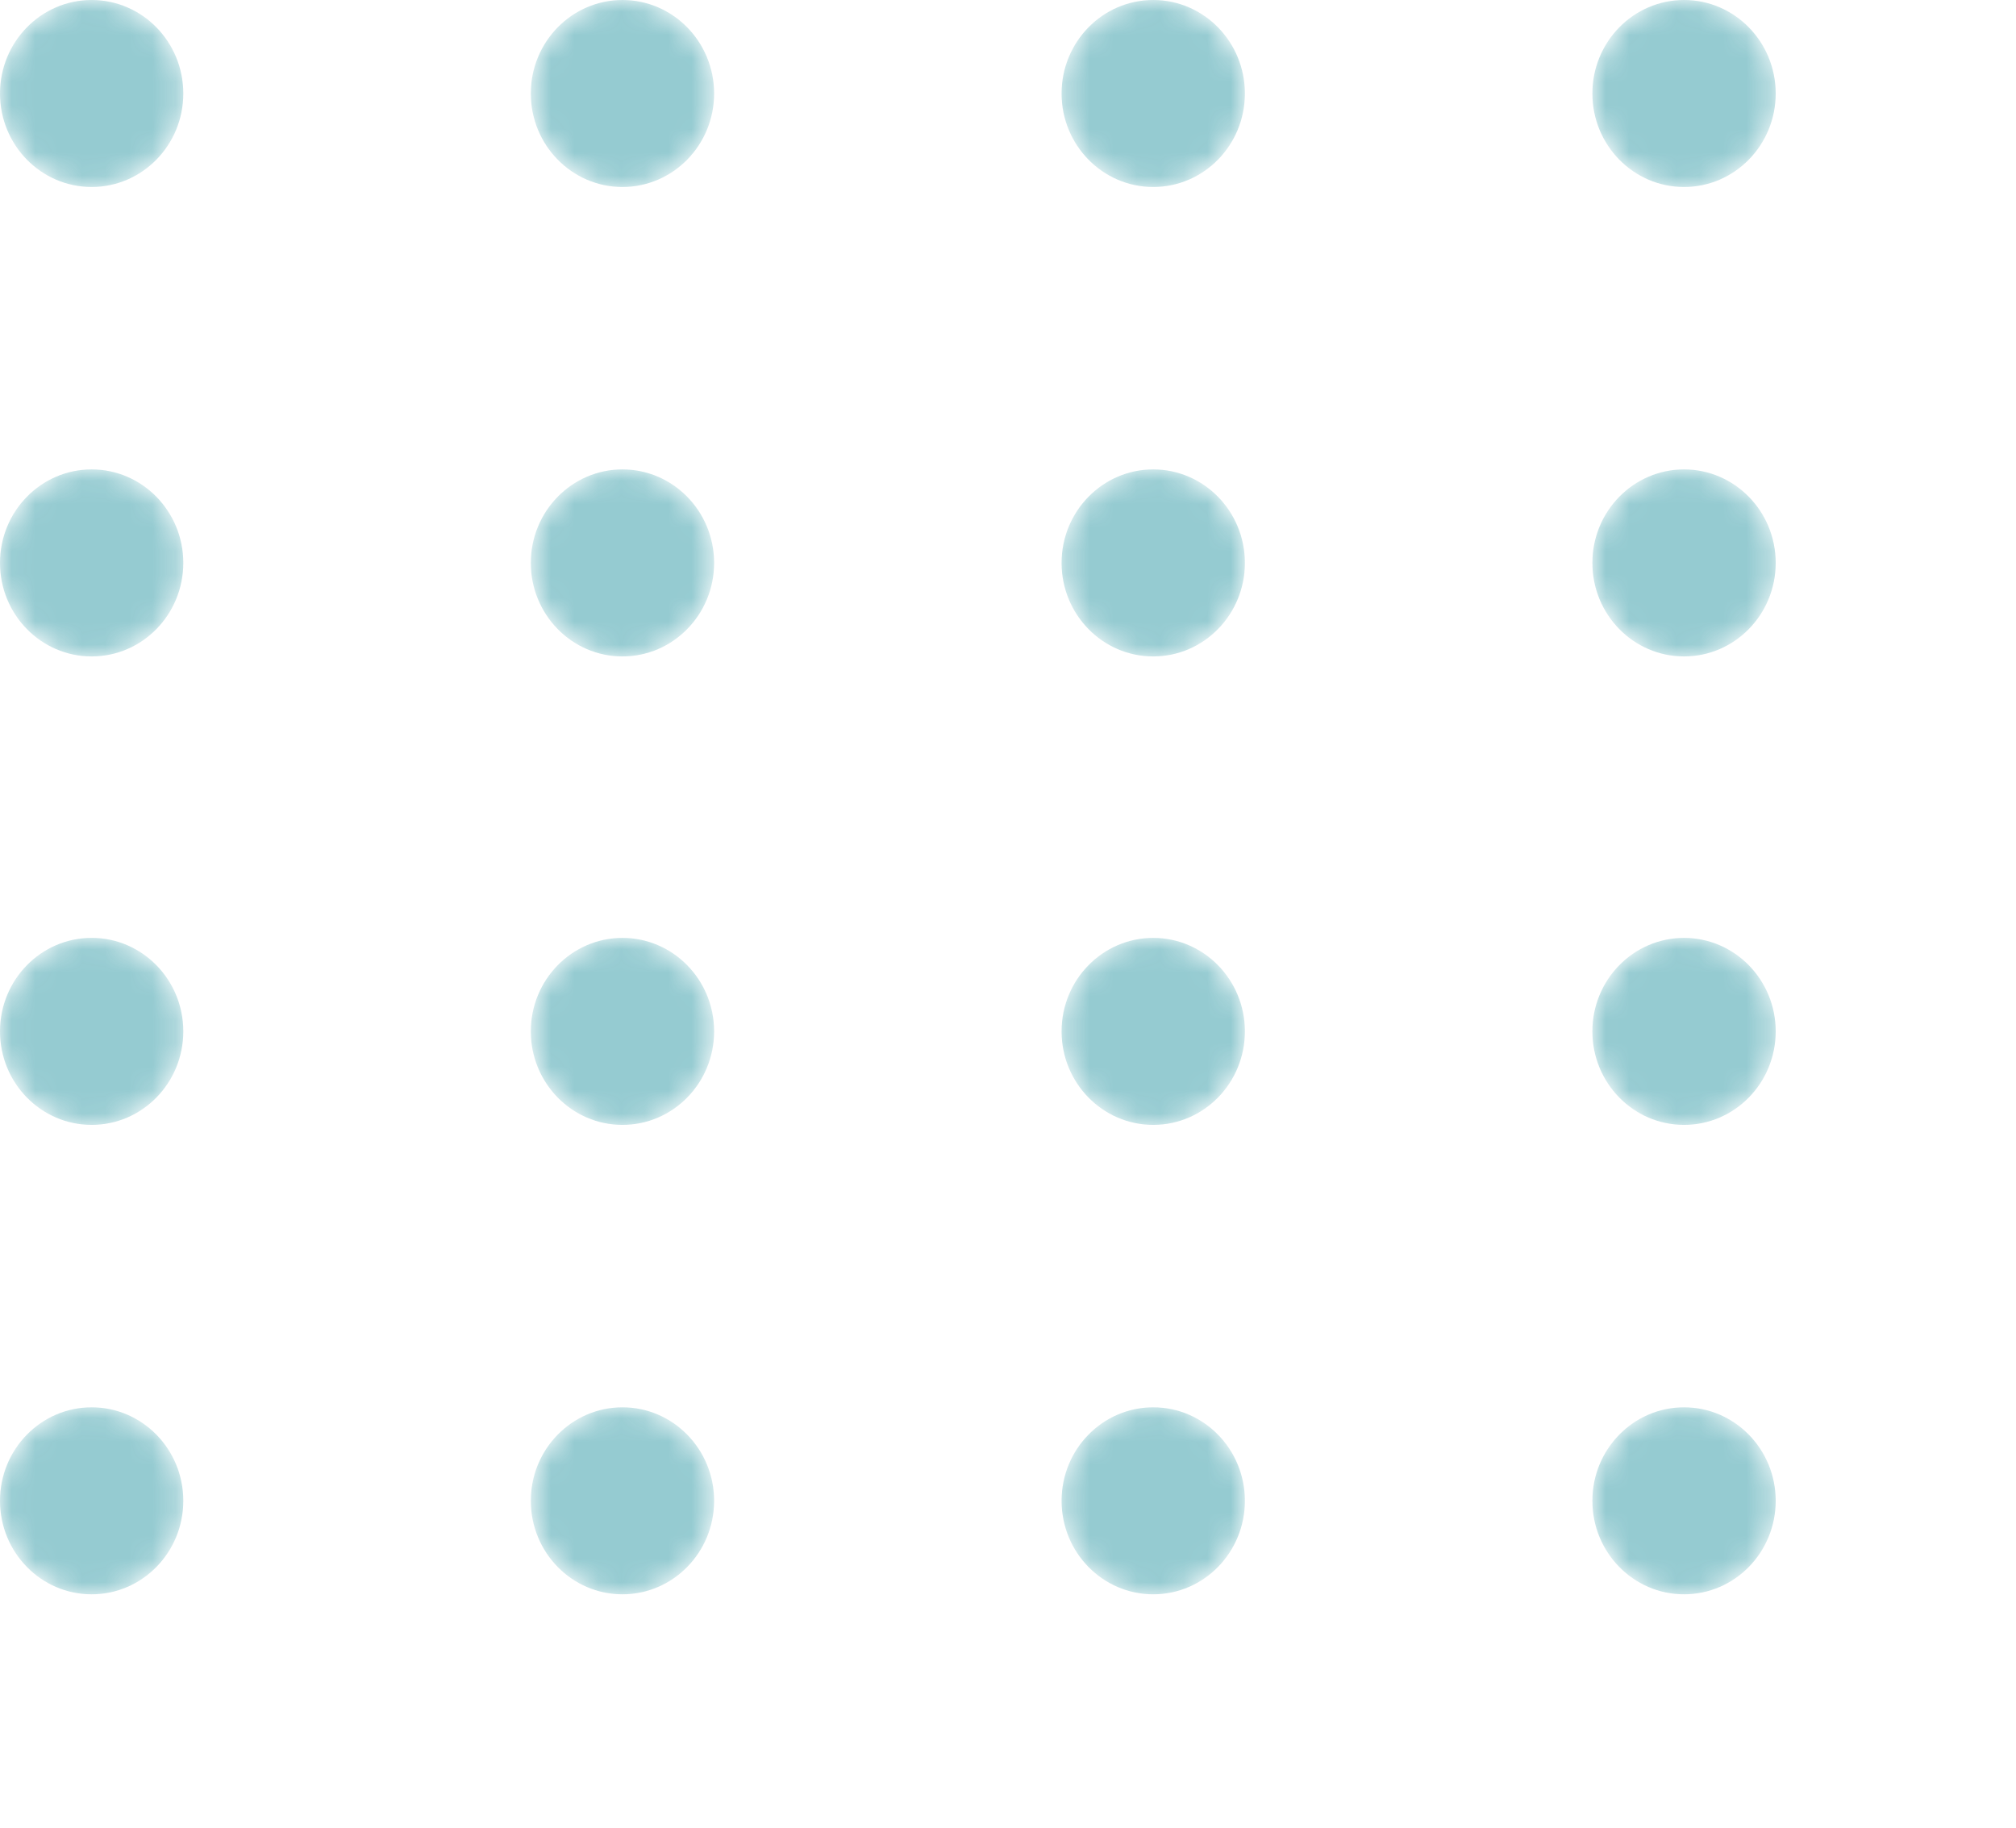 <svg
  width="86"
  height="78"
  viewBox="0 0 86 78"
  fill="none"
  xmlns="http://www.w3.org/2000/svg"
>
<g opacity="0.9">
<mask
      id="mask0_23_1954"
      style="mask-type:alpha"
      maskUnits="userSpaceOnUse"
      x="0"
      y="0"
      width="8"
      height="8"
    >
<path
        d="M3.91 7.977C6.069 7.977 7.819 6.192 7.819 3.989C7.819 1.786 6.069 0 3.91 0C1.75 0 0 1.786 0 3.989C0 6.192 1.75 7.977 3.91 7.977Z"
        fill="url(#paint0_linear_23_1954)"
      />
</mask>
<g mask="url(#mask0_23_1954)">
<path
        d="M3.91 7.977C6.069 7.977 7.819 6.192 7.819 3.989C7.819 1.786 6.069 0 3.91 0C1.75 0 0 1.786 0 3.989C0 6.192 1.75 7.977 3.91 7.977Z"
        fill="url(#paint1_linear_23_1954)"
      />
</g>
<mask
      id="mask1_23_1954"
      style="mask-type:alpha"
      maskUnits="userSpaceOnUse"
      x="22"
      y="0"
      width="9"
      height="8"
    >
<path
        d="M26.553 7.977C28.712 7.977 30.462 6.192 30.462 3.989C30.462 1.786 28.712 0 26.553 0C24.393 0 22.643 1.786 22.643 3.989C22.643 6.192 24.393 7.977 26.553 7.977Z"
        fill="url(#paint2_linear_23_1954)"
      />
</mask>
<g mask="url(#mask1_23_1954)">
<path
        d="M26.553 7.977C28.712 7.977 30.463 6.192 30.463 3.989C30.463 1.786 28.712 0 26.553 0C24.394 0 22.644 1.786 22.644 3.989C22.644 6.192 24.394 7.977 26.553 7.977Z"
        fill="url(#paint3_linear_23_1954)"
      />
</g>
<mask
      id="mask2_23_1954"
      style="mask-type:alpha"
      maskUnits="userSpaceOnUse"
      x="45"
      y="0"
      width="9"
      height="8"
    >
<path
        d="M49.195 7.977C51.355 7.977 53.105 6.192 53.105 3.989C53.105 1.786 51.355 0 49.195 0C47.036 0 45.286 1.786 45.286 3.989C45.286 6.192 47.036 7.977 49.195 7.977Z"
        fill="url(#paint4_linear_23_1954)"
      />
</mask>
<g mask="url(#mask2_23_1954)">
<path
        d="M49.196 7.977C51.355 7.977 53.105 6.192 53.105 3.989C53.105 1.786 51.355 0 49.196 0C47.036 0 45.286 1.786 45.286 3.989C45.286 6.192 47.036 7.977 49.196 7.977Z"
        fill="url(#paint5_linear_23_1954)"
      />
</g>
<mask
      id="mask3_23_1954"
      style="mask-type:alpha"
      maskUnits="userSpaceOnUse"
      x="67"
      y="0"
      width="9"
      height="8"
    >
<path
        d="M71.838 7.977C73.998 7.977 75.748 6.192 75.748 3.989C75.748 1.786 73.998 0 71.838 0C69.679 0 67.929 1.786 67.929 3.989C67.929 6.192 69.679 7.977 71.838 7.977Z"
        fill="url(#paint6_linear_23_1954)"
      />
</mask>
<g mask="url(#mask3_23_1954)">
<path
        d="M71.839 7.977C73.998 7.977 75.749 6.192 75.749 3.989C75.749 1.786 73.998 0 71.839 0C69.68 0 67.929 1.786 67.929 3.989C67.929 6.192 69.68 7.977 71.839 7.977Z"
        fill="url(#paint7_linear_23_1954)"
      />
</g>
<mask
      id="mask4_23_1954"
      style="mask-type:alpha"
      maskUnits="userSpaceOnUse"
      x="0"
      y="20"
      width="8"
      height="9"
    >
<path
        d="M3.91 28.004C6.069 28.004 7.819 26.218 7.819 24.015C7.819 21.812 6.069 20.026 3.91 20.026C1.75 20.026 0 21.812 0 24.015C0 26.218 1.75 28.004 3.91 28.004Z"
        fill="url(#paint8_linear_23_1954)"
      />
</mask>
<g mask="url(#mask4_23_1954)">
<path
        d="M3.91 28.004C6.069 28.004 7.819 26.218 7.819 24.015C7.819 21.812 6.069 20.026 3.91 20.026C1.75 20.026 0 21.812 0 24.015C0 26.218 1.75 28.004 3.91 28.004Z"
        fill="url(#paint9_linear_23_1954)"
      />
</g>
<mask
      id="mask5_23_1954"
      style="mask-type:alpha"
      maskUnits="userSpaceOnUse"
      x="22"
      y="20"
      width="9"
      height="9"
    >
<path
        d="M26.553 28.004C28.712 28.004 30.462 26.218 30.462 24.015C30.462 21.812 28.712 20.026 26.553 20.026C24.393 20.026 22.643 21.812 22.643 24.015C22.643 26.218 24.393 28.004 26.553 28.004Z"
        fill="url(#paint10_linear_23_1954)"
      />
</mask>
<g mask="url(#mask5_23_1954)">
<path
        d="M26.553 28.004C28.712 28.004 30.463 26.218 30.463 24.015C30.463 21.812 28.712 20.026 26.553 20.026C24.394 20.026 22.644 21.812 22.644 24.015C22.644 26.218 24.394 28.004 26.553 28.004Z"
        fill="url(#paint11_linear_23_1954)"
      />
</g>
<mask
      id="mask6_23_1954"
      style="mask-type:alpha"
      maskUnits="userSpaceOnUse"
      x="45"
      y="20"
      width="9"
      height="9"
    >
<path
        d="M49.195 28.004C51.355 28.004 53.105 26.218 53.105 24.015C53.105 21.812 51.355 20.026 49.195 20.026C47.036 20.026 45.286 21.812 45.286 24.015C45.286 26.218 47.036 28.004 49.195 28.004Z"
        fill="url(#paint12_linear_23_1954)"
      />
</mask>
<g mask="url(#mask6_23_1954)">
<path
        d="M49.196 28.004C51.355 28.004 53.105 26.218 53.105 24.015C53.105 21.812 51.355 20.026 49.196 20.026C47.036 20.026 45.286 21.812 45.286 24.015C45.286 26.218 47.036 28.004 49.196 28.004Z"
        fill="url(#paint13_linear_23_1954)"
      />
</g>
<mask
      id="mask7_23_1954"
      style="mask-type:alpha"
      maskUnits="userSpaceOnUse"
      x="67"
      y="20"
      width="9"
      height="9"
    >
<path
        d="M71.838 28.004C73.998 28.004 75.748 26.218 75.748 24.015C75.748 21.812 73.998 20.026 71.838 20.026C69.679 20.026 67.929 21.812 67.929 24.015C67.929 26.218 69.679 28.004 71.838 28.004Z"
        fill="url(#paint14_linear_23_1954)"
      />
</mask>
<g mask="url(#mask7_23_1954)">
<path
        d="M71.839 28.004C73.998 28.004 75.749 26.218 75.749 24.015C75.749 21.812 73.998 20.026 71.839 20.026C69.68 20.026 67.929 21.812 67.929 24.015C67.929 26.218 69.68 28.004 71.839 28.004Z"
        fill="url(#paint15_linear_23_1954)"
      />
</g>
<mask
      id="mask8_23_1954"
      style="mask-type:alpha"
      maskUnits="userSpaceOnUse"
      x="0"
      y="40"
      width="8"
      height="8"
    >
<path
        d="M3.91 47.989C6.069 47.989 7.819 46.203 7.819 44C7.819 41.797 6.069 40.011 3.91 40.011C1.75 40.011 0 41.797 0 44C0 46.203 1.75 47.989 3.91 47.989Z"
        fill="url(#paint16_linear_23_1954)"
      />
</mask>
<g mask="url(#mask8_23_1954)">
<path
        d="M3.91 47.989C6.069 47.989 7.819 46.203 7.819 44C7.819 41.797 6.069 40.011 3.91 40.011C1.75 40.011 0 41.797 0 44C0 46.203 1.75 47.989 3.91 47.989Z"
        fill="url(#paint17_linear_23_1954)"
      />
</g>
<mask
      id="mask9_23_1954"
      style="mask-type:alpha"
      maskUnits="userSpaceOnUse"
      x="22"
      y="40"
      width="9"
      height="8"
    >
<path
        d="M26.553 47.989C28.712 47.989 30.462 46.203 30.462 44C30.462 41.797 28.712 40.012 26.553 40.012C24.393 40.012 22.643 41.797 22.643 44C22.643 46.203 24.393 47.989 26.553 47.989Z"
        fill="url(#paint18_linear_23_1954)"
      />
</mask>
<g mask="url(#mask9_23_1954)">
<path
        d="M26.553 47.989C28.712 47.989 30.463 46.203 30.463 44C30.463 41.797 28.712 40.012 26.553 40.012C24.394 40.012 22.644 41.797 22.644 44C22.644 46.203 24.394 47.989 26.553 47.989Z"
        fill="url(#paint19_linear_23_1954)"
      />
</g>
<mask
      id="mask10_23_1954"
      style="mask-type:alpha"
      maskUnits="userSpaceOnUse"
      x="45"
      y="40"
      width="9"
      height="8"
    >
<path
        d="M49.195 47.989C51.355 47.989 53.105 46.203 53.105 44C53.105 41.797 51.355 40.012 49.195 40.012C47.036 40.012 45.286 41.797 45.286 44C45.286 46.203 47.036 47.989 49.195 47.989Z"
        fill="url(#paint20_linear_23_1954)"
      />
</mask>
<g mask="url(#mask10_23_1954)">
<path
        d="M49.196 47.989C51.355 47.989 53.105 46.203 53.105 44C53.105 41.797 51.355 40.012 49.196 40.012C47.036 40.012 45.286 41.797 45.286 44C45.286 46.203 47.036 47.989 49.196 47.989Z"
        fill="url(#paint21_linear_23_1954)"
      />
</g>
<mask
      id="mask11_23_1954"
      style="mask-type:alpha"
      maskUnits="userSpaceOnUse"
      x="67"
      y="40"
      width="9"
      height="8"
    >
<path
        d="M71.838 47.989C73.998 47.989 75.748 46.203 75.748 44C75.748 41.797 73.998 40.012 71.838 40.012C69.679 40.012 67.929 41.797 67.929 44C67.929 46.203 69.679 47.989 71.838 47.989Z"
        fill="url(#paint22_linear_23_1954)"
      />
</mask>
<g mask="url(#mask11_23_1954)">
<path
        d="M71.839 47.989C73.998 47.989 75.749 46.203 75.749 44C75.749 41.797 73.998 40.012 71.839 40.012C69.68 40.012 67.929 41.797 67.929 44C67.929 46.203 69.68 47.989 71.839 47.989Z"
        fill="url(#paint23_linear_23_1954)"
      />
</g>
<mask
      id="mask12_23_1954"
      style="mask-type:alpha"
      maskUnits="userSpaceOnUse"
      x="0"
      y="60"
      width="8"
      height="9"
    >
<path
        d="M3.91 68.015C6.069 68.015 7.819 66.23 7.819 64.027C7.819 61.824 6.069 60.038 3.91 60.038C1.75 60.038 0 61.824 0 64.027C0 66.23 1.75 68.015 3.91 68.015Z"
        fill="url(#paint24_linear_23_1954)"
      />
</mask>
<g mask="url(#mask12_23_1954)">
<path
        d="M3.91 68.015C6.069 68.015 7.819 66.229 7.819 64.026C7.819 61.823 6.069 60.038 3.91 60.038C1.75 60.038 0 61.823 0 64.026C0 66.229 1.75 68.015 3.91 68.015Z"
        fill="url(#paint25_linear_23_1954)"
      />
</g>
<mask
      id="mask13_23_1954"
      style="mask-type:alpha"
      maskUnits="userSpaceOnUse"
      x="22"
      y="60"
      width="9"
      height="9"
    >
<path
        d="M26.553 68.015C28.712 68.015 30.462 66.23 30.462 64.027C30.462 61.824 28.712 60.038 26.553 60.038C24.393 60.038 22.643 61.824 22.643 64.027C22.643 66.23 24.393 68.015 26.553 68.015Z"
        fill="url(#paint26_linear_23_1954)"
      />
</mask>
<g mask="url(#mask13_23_1954)">
<path
        d="M26.553 68.015C28.712 68.015 30.463 66.229 30.463 64.026C30.463 61.823 28.712 60.038 26.553 60.038C24.394 60.038 22.644 61.823 22.644 64.026C22.644 66.229 24.394 68.015 26.553 68.015Z"
        fill="url(#paint27_linear_23_1954)"
      />
</g>
<mask
      id="mask14_23_1954"
      style="mask-type:alpha"
      maskUnits="userSpaceOnUse"
      x="45"
      y="60"
      width="9"
      height="9"
    >
<path
        d="M49.195 68.015C51.355 68.015 53.105 66.23 53.105 64.027C53.105 61.824 51.355 60.038 49.195 60.038C47.036 60.038 45.286 61.824 45.286 64.027C45.286 66.23 47.036 68.015 49.195 68.015Z"
        fill="url(#paint28_linear_23_1954)"
      />
</mask>
<g mask="url(#mask14_23_1954)">
<path
        d="M49.196 68.015C51.355 68.015 53.105 66.229 53.105 64.026C53.105 61.823 51.355 60.038 49.196 60.038C47.036 60.038 45.286 61.823 45.286 64.026C45.286 66.229 47.036 68.015 49.196 68.015Z"
        fill="url(#paint29_linear_23_1954)"
      />
</g>
<mask
      id="mask15_23_1954"
      style="mask-type:alpha"
      maskUnits="userSpaceOnUse"
      x="67"
      y="60"
      width="9"
      height="9"
    >
<path
        d="M71.838 68.015C73.998 68.015 75.748 66.23 75.748 64.027C75.748 61.824 73.998 60.038 71.838 60.038C69.679 60.038 67.929 61.824 67.929 64.027C67.929 66.23 69.679 68.015 71.838 68.015Z"
        fill="url(#paint30_linear_23_1954)"
      />
</mask>
<g mask="url(#mask15_23_1954)">
<path
        d="M71.839 68.015C73.998 68.015 75.749 66.229 75.749 64.026C75.749 61.823 73.998 60.038 71.839 60.038C69.68 60.038 67.929 61.823 67.929 64.026C67.929 66.229 69.68 68.015 71.839 68.015Z"
        fill="url(#paint31_linear_23_1954)"
      />
</g>
</g>
<defs>
<linearGradient
      id="paint0_linear_23_1954"
      x1="38.076"
      y1="92.471"
      x2="-17.486"
      y2="-45.776"
      gradientUnits="userSpaceOnUse"
    >
<stop stop-color="#89C5CC" />
<stop offset="1" stop-color="#89C5CC" />
</linearGradient>
<linearGradient
      id="paint1_linear_23_1954"
      x1="38.076"
      y1="92.471"
      x2="-17.486"
      y2="-45.776"
      gradientUnits="userSpaceOnUse"
    >
<stop stop-color="#89C5CC" />
<stop offset="1" stop-color="#89C5CC" />
</linearGradient>
<linearGradient
      id="paint2_linear_23_1954"
      x1="60.719"
      y1="92.471"
      x2="5.157"
      y2="-45.776"
      gradientUnits="userSpaceOnUse"
    >
<stop stop-color="#89C5CC" />
<stop offset="1" stop-color="#89C5CC" />
</linearGradient>
<linearGradient
      id="paint3_linear_23_1954"
      x1="60.72"
      y1="92.471"
      x2="5.158"
      y2="-45.776"
      gradientUnits="userSpaceOnUse"
    >
<stop stop-color="#89C5CC" />
<stop offset="1" stop-color="#89C5CC" />
</linearGradient>
<linearGradient
      id="paint4_linear_23_1954"
      x1="83.362"
      y1="92.471"
      x2="27.8"
      y2="-45.776"
      gradientUnits="userSpaceOnUse"
    >
<stop stop-color="#89C5CC" />
<stop offset="1" stop-color="#89C5CC" />
</linearGradient>
<linearGradient
      id="paint5_linear_23_1954"
      x1="83.362"
      y1="92.471"
      x2="27.8"
      y2="-45.776"
      gradientUnits="userSpaceOnUse"
    >
<stop stop-color="#89C5CC" />
<stop offset="1" stop-color="#89C5CC" />
</linearGradient>
<linearGradient
      id="paint6_linear_23_1954"
      x1="106.005"
      y1="92.471"
      x2="50.443"
      y2="-45.776"
      gradientUnits="userSpaceOnUse"
    >
<stop stop-color="#89C5CC" />
<stop offset="1" stop-color="#89C5CC" />
</linearGradient>
<linearGradient
      id="paint7_linear_23_1954"
      x1="106.005"
      y1="92.471"
      x2="50.443"
      y2="-45.776"
      gradientUnits="userSpaceOnUse"
    >
<stop stop-color="#89C5CC" />
<stop offset="1" stop-color="#89C5CC" />
</linearGradient>
<linearGradient
      id="paint8_linear_23_1954"
      x1="38.076"
      y1="112.496"
      x2="-17.485"
      y2="-25.75"
      gradientUnits="userSpaceOnUse"
    >
<stop stop-color="#89C5CC" />
<stop offset="1" stop-color="#89C5CC" />
</linearGradient>
<linearGradient
      id="paint9_linear_23_1954"
      x1="38.076"
      y1="112.496"
      x2="-17.485"
      y2="-25.75"
      gradientUnits="userSpaceOnUse"
    >
<stop stop-color="#89C5CC" />
<stop offset="1" stop-color="#89C5CC" />
</linearGradient>
<linearGradient
      id="paint10_linear_23_1954"
      x1="60.719"
      y1="112.496"
      x2="5.158"
      y2="-25.75"
      gradientUnits="userSpaceOnUse"
    >
<stop stop-color="#89C5CC" />
<stop offset="1" stop-color="#89C5CC" />
</linearGradient>
<linearGradient
      id="paint11_linear_23_1954"
      x1="60.72"
      y1="112.496"
      x2="5.159"
      y2="-25.75"
      gradientUnits="userSpaceOnUse"
    >
<stop stop-color="#89C5CC" />
<stop offset="1" stop-color="#89C5CC" />
</linearGradient>
<linearGradient
      id="paint12_linear_23_1954"
      x1="83.362"
      y1="112.496"
      x2="27.801"
      y2="-25.75"
      gradientUnits="userSpaceOnUse"
    >
<stop stop-color="#89C5CC" />
<stop offset="1" stop-color="#89C5CC" />
</linearGradient>
<linearGradient
      id="paint13_linear_23_1954"
      x1="83.362"
      y1="112.496"
      x2="27.801"
      y2="-25.75"
      gradientUnits="userSpaceOnUse"
    >
<stop stop-color="#89C5CC" />
<stop offset="1" stop-color="#89C5CC" />
</linearGradient>
<linearGradient
      id="paint14_linear_23_1954"
      x1="106.005"
      y1="112.496"
      x2="50.444"
      y2="-25.75"
      gradientUnits="userSpaceOnUse"
    >
<stop stop-color="#89C5CC" />
<stop offset="1" stop-color="#89C5CC" />
</linearGradient>
<linearGradient
      id="paint15_linear_23_1954"
      x1="106.005"
      y1="112.496"
      x2="50.444"
      y2="-25.75"
      gradientUnits="userSpaceOnUse"
    >
<stop stop-color="#89C5CC" />
<stop offset="1" stop-color="#89C5CC" />
</linearGradient>
<linearGradient
      id="paint16_linear_23_1954"
      x1="38.076"
      y1="132.482"
      x2="-17.486"
      y2="-5.765"
      gradientUnits="userSpaceOnUse"
    >
<stop stop-color="#89C5CC" />
<stop offset="1" stop-color="#89C5CC" />
</linearGradient>
<linearGradient
      id="paint17_linear_23_1954"
      x1="38.076"
      y1="132.482"
      x2="-17.486"
      y2="-5.765"
      gradientUnits="userSpaceOnUse"
    >
<stop stop-color="#89C5CC" />
<stop offset="1" stop-color="#89C5CC" />
</linearGradient>
<linearGradient
      id="paint18_linear_23_1954"
      x1="60.719"
      y1="132.482"
      x2="5.157"
      y2="-5.765"
      gradientUnits="userSpaceOnUse"
    >
<stop stop-color="#89C5CC" />
<stop offset="1" stop-color="#89C5CC" />
</linearGradient>
<linearGradient
      id="paint19_linear_23_1954"
      x1="60.72"
      y1="132.482"
      x2="5.158"
      y2="-5.765"
      gradientUnits="userSpaceOnUse"
    >
<stop stop-color="#89C5CC" />
<stop offset="1" stop-color="#89C5CC" />
</linearGradient>
<linearGradient
      id="paint20_linear_23_1954"
      x1="83.362"
      y1="132.482"
      x2="27.8"
      y2="-5.765"
      gradientUnits="userSpaceOnUse"
    >
<stop stop-color="#89C5CC" />
<stop offset="1" stop-color="#89C5CC" />
</linearGradient>
<linearGradient
      id="paint21_linear_23_1954"
      x1="83.362"
      y1="132.482"
      x2="27.8"
      y2="-5.765"
      gradientUnits="userSpaceOnUse"
    >
<stop stop-color="#89C5CC" />
<stop offset="1" stop-color="#89C5CC" />
</linearGradient>
<linearGradient
      id="paint22_linear_23_1954"
      x1="106.005"
      y1="132.482"
      x2="50.443"
      y2="-5.765"
      gradientUnits="userSpaceOnUse"
    >
<stop stop-color="#89C5CC" />
<stop offset="1" stop-color="#89C5CC" />
</linearGradient>
<linearGradient
      id="paint23_linear_23_1954"
      x1="106.005"
      y1="132.482"
      x2="50.443"
      y2="-5.765"
      gradientUnits="userSpaceOnUse"
    >
<stop stop-color="#89C5CC" />
<stop offset="1" stop-color="#89C5CC" />
</linearGradient>
<linearGradient
      id="paint24_linear_23_1954"
      x1="38.076"
      y1="152.509"
      x2="-17.486"
      y2="14.262"
      gradientUnits="userSpaceOnUse"
    >
<stop stop-color="#89C5CC" />
<stop offset="1" stop-color="#89C5CC" />
</linearGradient>
<linearGradient
      id="paint25_linear_23_1954"
      x1="38.076"
      y1="152.508"
      x2="-17.486"
      y2="14.261"
      gradientUnits="userSpaceOnUse"
    >
<stop stop-color="#89C5CC" />
<stop offset="1" stop-color="#89C5CC" />
</linearGradient>
<linearGradient
      id="paint26_linear_23_1954"
      x1="60.719"
      y1="152.509"
      x2="5.157"
      y2="14.262"
      gradientUnits="userSpaceOnUse"
    >
<stop stop-color="#89C5CC" />
<stop offset="1" stop-color="#89C5CC" />
</linearGradient>
<linearGradient
      id="paint27_linear_23_1954"
      x1="60.72"
      y1="152.508"
      x2="5.158"
      y2="14.261"
      gradientUnits="userSpaceOnUse"
    >
<stop stop-color="#89C5CC" />
<stop offset="1" stop-color="#89C5CC" />
</linearGradient>
<linearGradient
      id="paint28_linear_23_1954"
      x1="83.362"
      y1="152.509"
      x2="27.8"
      y2="14.262"
      gradientUnits="userSpaceOnUse"
    >
<stop stop-color="#89C5CC" />
<stop offset="1" stop-color="#89C5CC" />
</linearGradient>
<linearGradient
      id="paint29_linear_23_1954"
      x1="83.362"
      y1="152.508"
      x2="27.8"
      y2="14.261"
      gradientUnits="userSpaceOnUse"
    >
<stop stop-color="#89C5CC" />
<stop offset="1" stop-color="#89C5CC" />
</linearGradient>
<linearGradient
      id="paint30_linear_23_1954"
      x1="106.005"
      y1="152.509"
      x2="50.443"
      y2="14.262"
      gradientUnits="userSpaceOnUse"
    >
<stop stop-color="#89C5CC" />
<stop offset="1" stop-color="#89C5CC" />
</linearGradient>
<linearGradient
      id="paint31_linear_23_1954"
      x1="106.005"
      y1="152.508"
      x2="50.443"
      y2="14.261"
      gradientUnits="userSpaceOnUse"
    >
<stop stop-color="#89C5CC" />
<stop offset="1" stop-color="#89C5CC" />
</linearGradient>
</defs>
</svg>
